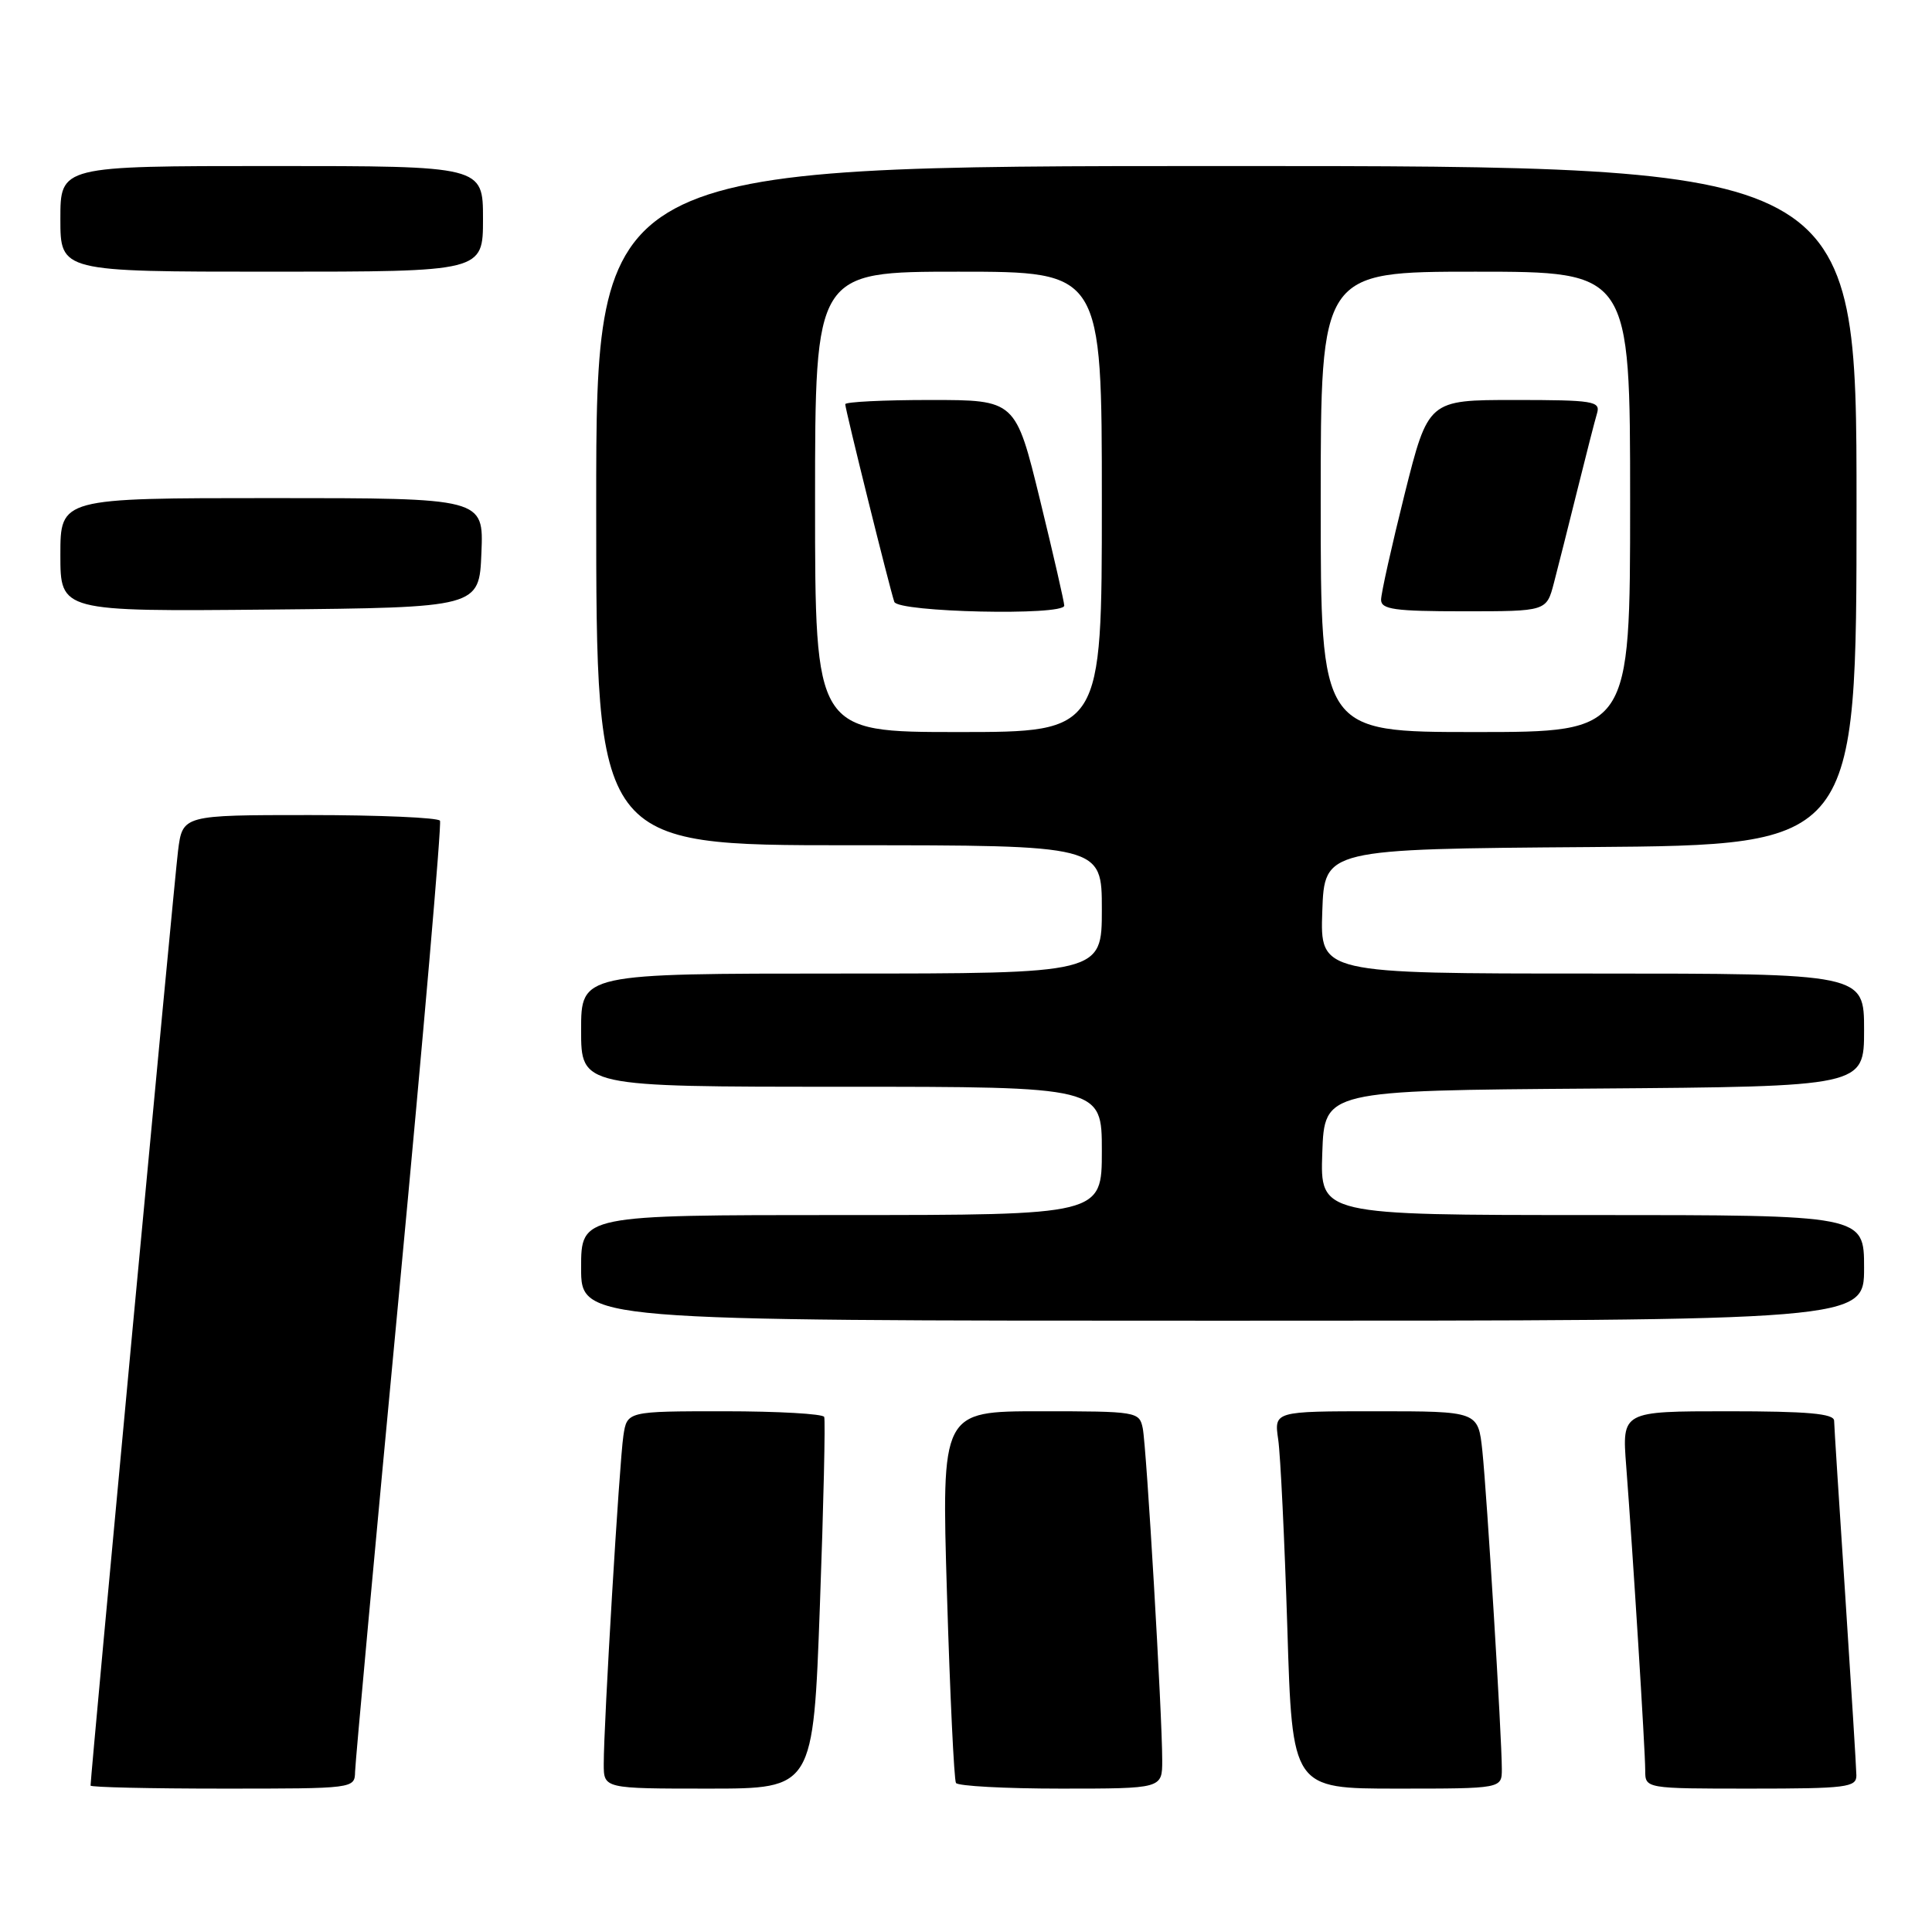 <?xml version="1.0" encoding="UTF-8" standalone="no"?>
<!DOCTYPE svg PUBLIC "-//W3C//DTD SVG 1.1//EN" "http://www.w3.org/Graphics/SVG/1.1/DTD/svg11.dtd" >
<svg xmlns="http://www.w3.org/2000/svg" xmlns:xlink="http://www.w3.org/1999/xlink" version="1.1" viewBox="0 0 256 256">
 <g >
 <path fill="currentColor"
d=" M 47.05 234.75 C 47.08 233.51 49.71 204.82 52.91 171.00 C 56.10 137.18 58.53 109.16 58.30 108.75 C 58.07 108.34 50.30 108.00 41.03 108.00 C 24.19 108.00 24.19 108.00 23.59 112.75 C 23.10 116.62 12.00 235.25 12.00 236.60 C 12.00 236.82 19.88 237.00 29.50 237.00 C 46.97 237.00 47.00 237.00 47.05 234.75 Z  M 108.64 212.75 C 109.13 199.41 109.38 188.16 109.21 187.75 C 109.03 187.34 103.08 187.00 95.99 187.00 C 83.09 187.00 83.09 187.00 82.60 190.25 C 82.07 193.78 79.99 228.45 80.00 233.75 C 80.00 237.00 80.00 237.00 93.88 237.00 C 107.76 237.00 107.76 237.00 108.64 212.75 Z  M 154.00 233.26 C 154.00 227.18 151.92 191.70 151.42 189.25 C 150.97 187.05 150.64 187.00 137.85 187.00 C 124.75 187.00 124.75 187.00 125.48 211.25 C 125.88 224.59 126.42 235.84 126.67 236.25 C 126.91 236.66 133.17 237.00 140.56 237.00 C 154.00 237.00 154.00 237.00 154.00 233.26 Z  M 199.00 234.40 C 199.00 230.19 197.02 197.97 196.42 192.25 C 195.86 187.00 195.86 187.00 182.34 187.00 C 168.82 187.00 168.82 187.00 169.37 190.75 C 169.67 192.81 170.21 204.06 170.58 215.75 C 171.23 237.00 171.23 237.00 185.12 237.00 C 199.00 237.00 199.00 237.00 199.00 234.40 Z  M 245.98 235.25 C 245.97 234.29 245.30 223.60 244.51 211.50 C 243.71 199.40 243.04 188.94 243.03 188.25 C 243.01 187.31 239.51 187.00 228.96 187.00 C 214.92 187.00 214.92 187.00 215.48 194.25 C 216.35 205.59 218.00 231.90 218.00 234.58 C 218.00 237.00 218.00 237.00 232.00 237.00 C 244.67 237.00 246.00 236.83 245.98 235.25 Z  M 247.00 168.00 C 247.00 161.00 247.00 161.00 210.96 161.00 C 174.92 161.00 174.92 161.00 175.21 152.75 C 175.50 144.50 175.50 144.50 211.25 144.24 C 247.00 143.97 247.00 143.97 247.00 136.49 C 247.00 129.00 247.00 129.00 210.96 129.00 C 174.92 129.00 174.92 129.00 175.21 120.75 C 175.50 112.50 175.50 112.50 210.75 112.24 C 246.00 111.97 246.00 111.97 246.00 66.99 C 246.00 22.00 246.00 22.00 162.50 22.00 C 79.00 22.00 79.00 22.00 79.00 67.00 C 79.00 112.00 79.00 112.00 112.50 112.00 C 146.00 112.00 146.00 112.00 146.00 120.50 C 146.00 129.00 146.00 129.00 111.50 129.00 C 77.00 129.00 77.00 129.00 77.00 136.50 C 77.00 144.00 77.00 144.00 111.50 144.00 C 146.00 144.00 146.00 144.00 146.00 152.50 C 146.00 161.00 146.00 161.00 111.50 161.00 C 77.00 161.00 77.00 161.00 77.00 168.00 C 77.00 175.00 77.00 175.00 162.00 175.00 C 247.00 175.00 247.00 175.00 247.00 168.00 Z  M 63.79 73.25 C 64.09 66.00 64.09 66.00 36.04 66.00 C 8.00 66.00 8.00 66.00 8.00 73.52 C 8.00 81.03 8.00 81.03 35.75 80.77 C 63.50 80.50 63.50 80.50 63.79 73.25 Z  M 64.00 29.00 C 64.00 22.00 64.00 22.00 36.00 22.00 C 8.00 22.00 8.00 22.00 8.00 29.00 C 8.00 36.00 8.00 36.00 36.00 36.00 C 64.00 36.00 64.00 36.00 64.00 29.00 Z  M 108.00 66.50 C 108.00 36.00 108.00 36.00 127.00 36.00 C 146.00 36.00 146.00 36.00 146.00 66.50 C 146.00 97.00 146.00 97.00 127.00 97.00 C 108.00 97.00 108.00 97.00 108.00 66.50 Z  M 141.02 80.25 C 141.03 79.84 139.59 73.54 137.81 66.25 C 134.57 53.00 134.57 53.00 123.29 53.00 C 117.08 53.00 112.00 53.25 112.00 53.56 C 112.00 54.25 117.90 78.02 118.50 79.75 C 118.98 81.13 140.98 81.62 141.02 80.25 Z  M 175.00 66.50 C 175.00 36.00 175.00 36.00 195.50 36.00 C 216.00 36.00 216.00 36.00 216.00 66.50 C 216.00 97.00 216.00 97.00 195.50 97.00 C 175.00 97.00 175.00 97.00 175.00 66.50 Z  M 205.90 77.25 C 206.44 75.19 207.83 69.67 208.99 65.00 C 210.15 60.33 211.33 55.71 211.62 54.75 C 212.09 53.16 211.12 53.00 200.69 53.00 C 189.25 53.00 189.25 53.00 186.12 65.47 C 184.41 72.33 183.00 78.63 183.00 79.47 C 183.00 80.75 184.80 81.00 193.96 81.00 C 204.92 81.00 204.92 81.00 205.90 77.25 Z "/>
</g>
</svg>